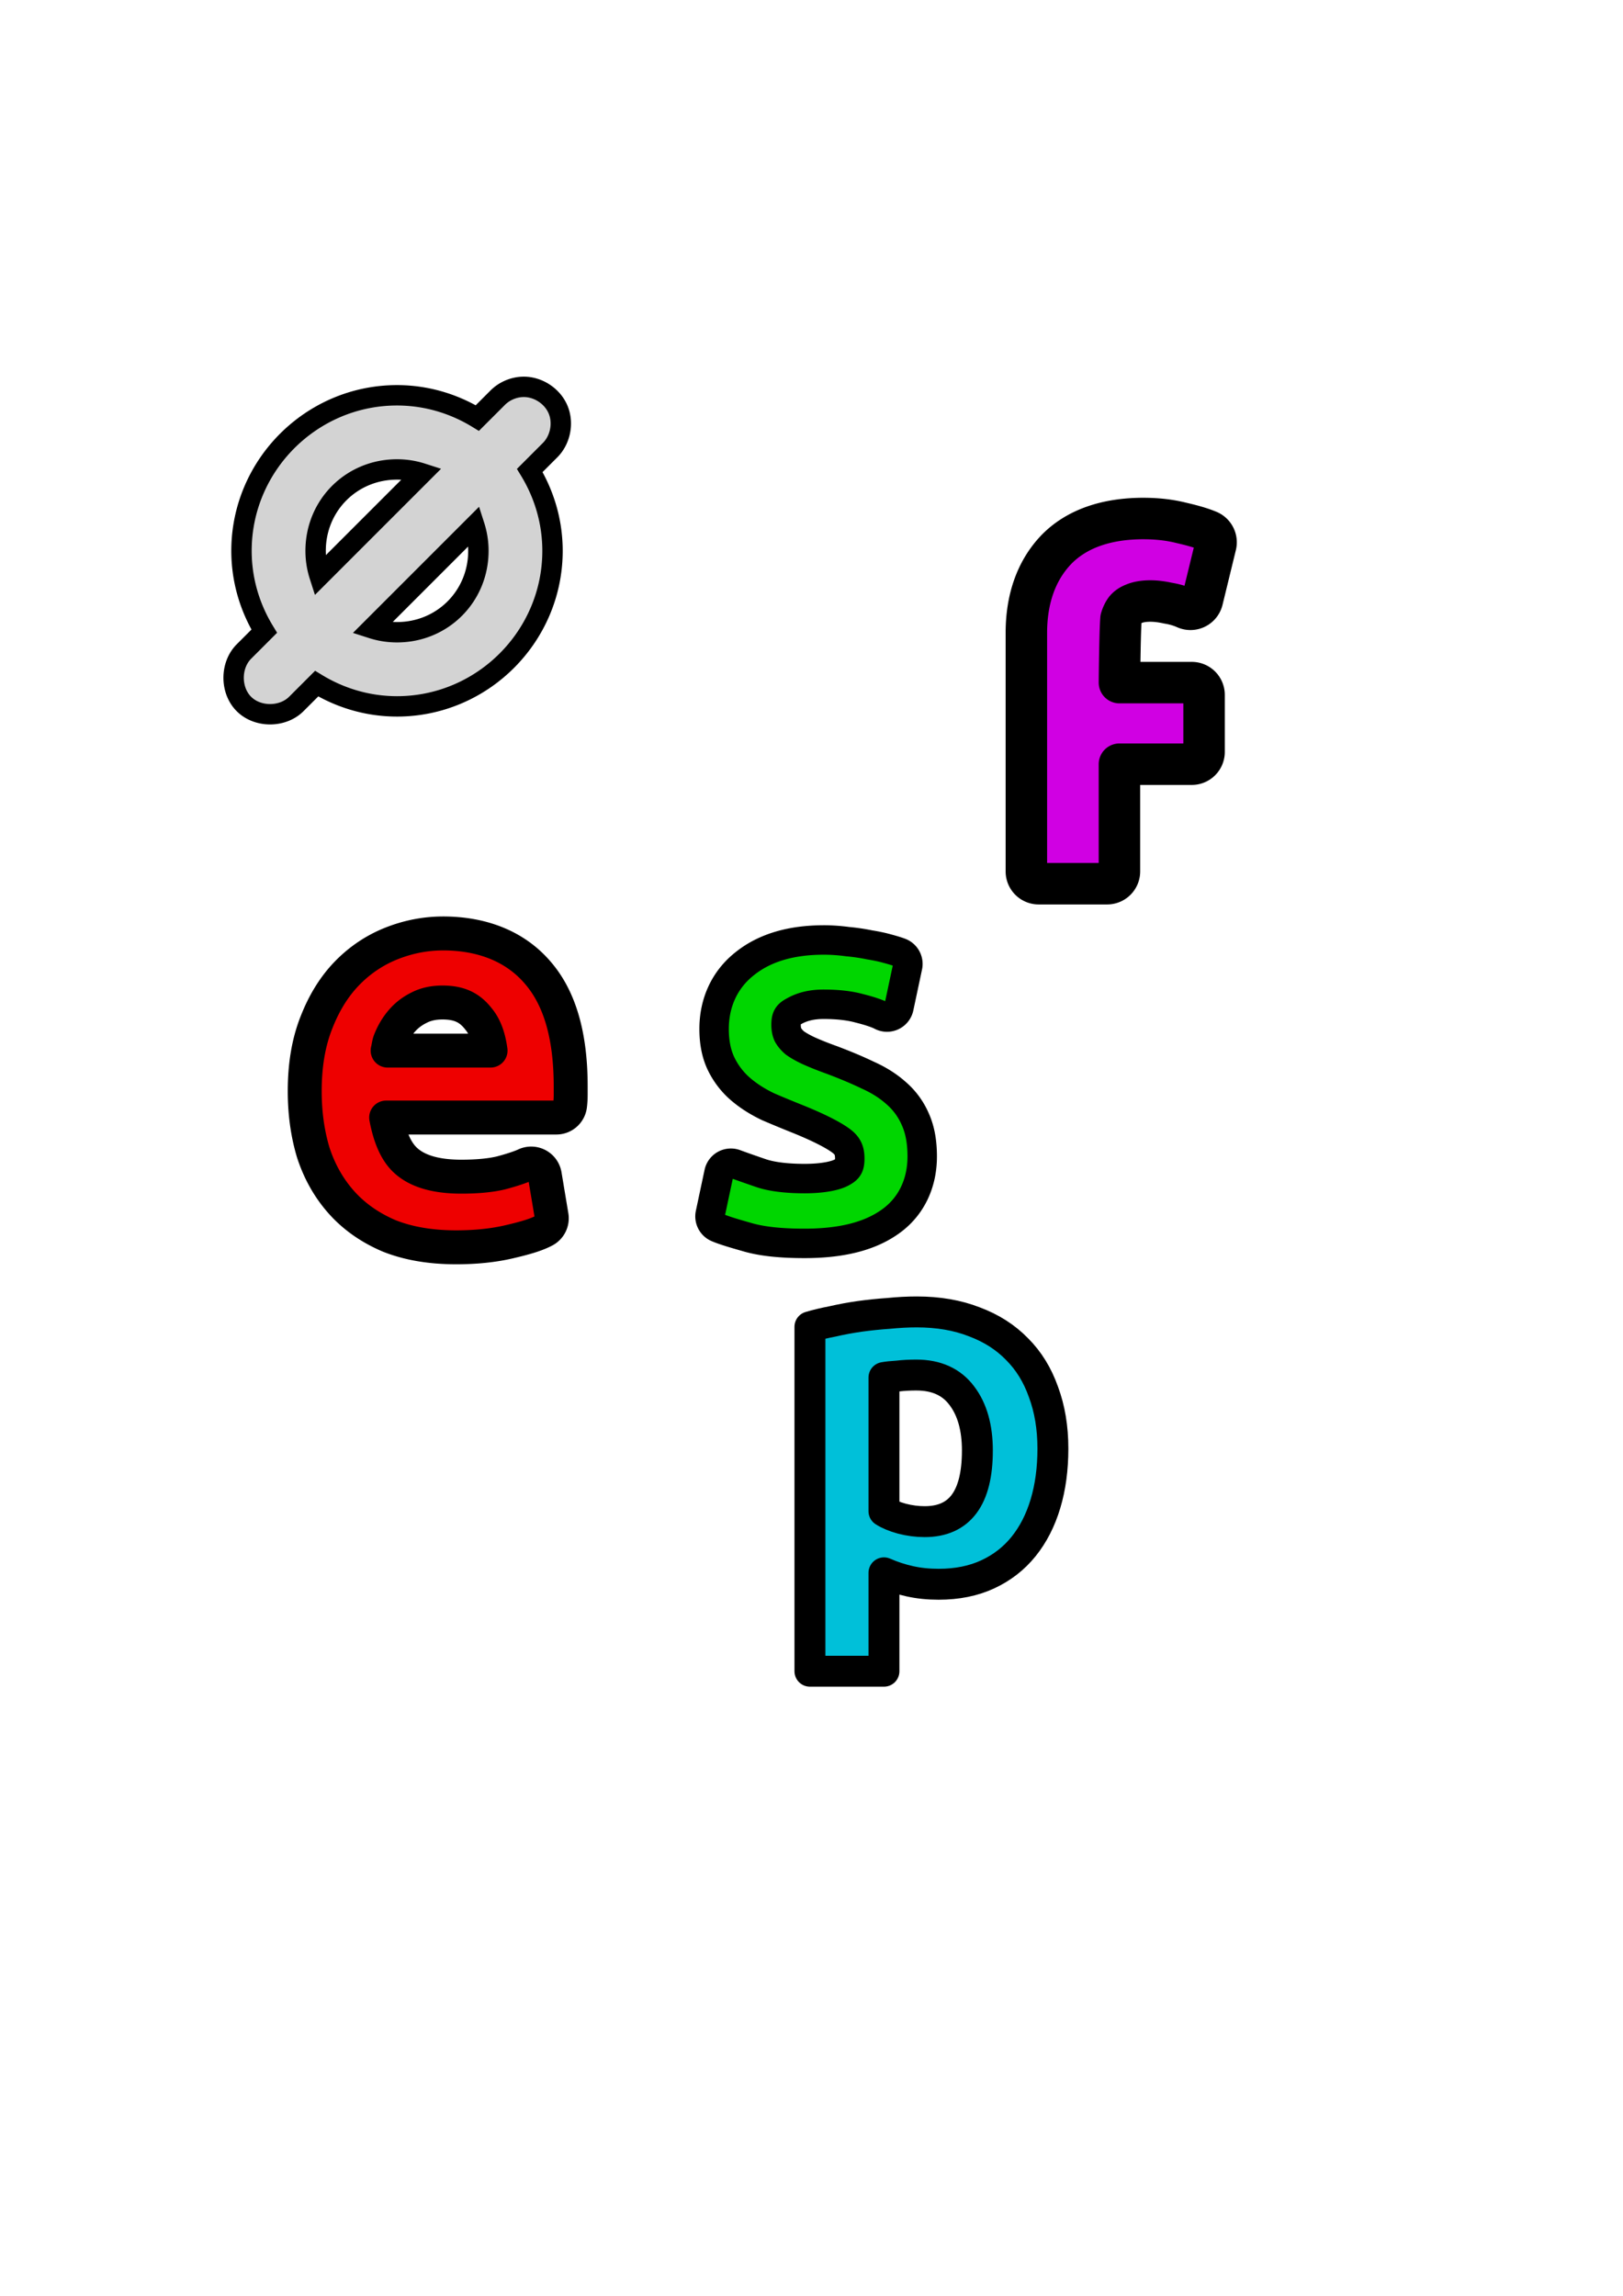 <?xml version="1.0" encoding="UTF-8" standalone="no"?>
<!-- Created with Inkscape (http://www.inkscape.org/) -->

<svg
   xmlns:dc="http://purl.org/dc/elements/1.1/"
   xmlns:cc="http://creativecommons.org/ns#"
   xmlns:rdf="http://www.w3.org/1999/02/22-rdf-syntax-ns#"
   xmlns:svg="http://www.w3.org/2000/svg"
   xmlns="http://www.w3.org/2000/svg"
   xmlns:sodipodi="http://sodipodi.sourceforge.net/DTD/sodipodi-0.dtd"
   xmlns:inkscape="http://www.inkscape.org/namespaces/inkscape"
   width="210mm"
   height="297mm"
   viewBox="0 0 210 297"
   version="1.1"
   id="svg836"
   inkscape:version="0.92.5 (2060ec1f9f, 2020-04-08)"
   sodipodi:docname="icons.svg"
   inkscape:export-filename="/home/miko/Desktop/errors.png"
   inkscape:export-xdpi="15.71"
   inkscape:export-ydpi="15.71">
  <defs
     id="defs830" />
  <sodipodi:namedview
     id="base"
     pagecolor="#ffffff"
     bordercolor="#666666"
     borderopacity="1.0"
     inkscape:pageopacity="0.0"
     inkscape:pageshadow="2"
     inkscape:zoom="2.2258396"
     inkscape:cx="417.54681"
     inkscape:cy="384.59068"
     inkscape:document-units="mm"
     inkscape:current-layer="layer1"
     showgrid="false"
     inkscape:window-width="1600"
     inkscape:window-height="829"
     inkscape:window-x="0"
     inkscape:window-y="0"
     inkscape:window-maximized="1" />
  <g
     inkscape:label="Layer 1"
     inkscape:groupmode="layer"
     id="layer1">
    <g
       aria-label="e"
       transform="matrix(1.699,0,0,1.699,-470.496,-702.765)"
       style="font-style:normal;font-weight:normal;font-size:40px;line-height:1.25;font-family:sans-serif;text-align:center;letter-spacing:0px;word-spacing:0px;text-anchor:middle;fill:#ee0000;fill-opacity:1;stroke:#000000;stroke-width:2.585;stroke-opacity:1;stroke-miterlimit:4;stroke-dasharray:none;stroke-linejoin:round;stroke-linecap:round;paint-order:stroke fill markers"
       id="flowRoot838">
      <path
         sodipodi:type="inkscape:offset"
         inkscape:radius="1.0480388"
         inkscape:original="M 337.48242 489.92773 C 336.28242 489.92773 335.10956 490.15409 333.96289 490.60742 C 332.81622 491.06076 331.80187 491.73982 330.92188 492.64648 C 330.04188 493.55315 329.33607 494.70122 328.80273 496.08789 C 328.2694 497.44789 328.00195 499.04672 328.00195 500.88672 C 328.00195 502.46005 328.20352 503.91276 328.60352 505.24609 C 329.03018 506.55276 329.6701 507.68648 330.52344 508.64648 C 331.37677 509.60648 332.45505 510.36773 333.76172 510.92773 C 335.09505 511.46107 336.66909 511.72656 338.48242 511.72656 C 339.92242 511.72656 341.20227 511.59284 342.32227 511.32617 C 343.46893 511.05951 344.26932 510.80641 344.72266 510.56641 L 344.20312 507.44727 C 343.74979 507.6606 343.06878 507.88695 342.16211 508.12695 C 341.28211 508.34029 340.18948 508.44727 338.88281 508.44727 C 336.56281 508.44727 334.85505 507.88758 333.76172 506.76758 C 332.66839 505.64758 332.04281 504.00766 331.88281 501.84766 L 346.12305 501.84766 C 346.14971 501.63432 346.16211 501.40602 346.16211 501.16602 L 346.16211 500.52734 C 346.16211 496.95401 345.41521 494.29974 343.92188 492.56641 C 342.42854 490.80641 340.28242 489.92773 337.48242 489.92773 z M 337.44336 493.08789 C 338.96336 493.08789 340.14862 493.63323 341.00195 494.72656 C 341.88195 495.79323 342.30987 497.16766 342.2832 498.84766 L 331.96289 498.84766 C 332.04289 498.12766 332.20336 497.4199 332.44336 496.72656 C 332.71003 496.03323 333.0701 495.42005 333.52344 494.88672 C 333.97677 494.35339 334.52211 493.92742 335.16211 493.60742 C 335.82878 493.26076 336.59003 493.08789 337.44336 493.08789 z "
         style="font-style:normal;font-variant:normal;font-weight:normal;font-stretch:normal;font-family:Ubuntu;-inkscape-font-specification:Ubuntu;fill:#ee0000;fill-opacity:1;stroke:#000000;stroke-width:2.585;stroke-linecap:round;stroke-linejoin:round;stroke-miterlimit:4;stroke-dasharray:none;stroke-opacity:1;paint-order:stroke fill markers"
         id="path865"
         d="m 337.482,488.879 c -1.332,0 -2.641,0.255 -3.904,0.754 -1.283,0.507 -2.43,1.275 -3.408,2.283 -0.992,1.022 -1.769,2.299 -2.344,3.793 -3.4e-4,9.1e-4 -0.002,0.001 -0.002,0.002 -0.59,1.508 -0.871,3.236 -0.871,5.176 0,1.663 0.214,3.219 0.646,4.66 a 1.048,1.048 0 0 0 0.008,0.025 c 0.467,1.431 1.18,2.698 2.133,3.77 0.962,1.082 2.179,1.936 3.609,2.549 a 1.048,1.048 0 0 0 0.023,0.01 c 1.486,0.594 3.194,0.875 5.109,0.875 1.505,0 2.864,-0.14 4.082,-0.43 1.181,-0.275 2.015,-0.518 2.648,-0.854 a 1.048,1.048 0 0 0 0.543,-1.098 l -0.52,-3.119 a 1.048,1.048 0 0 0 -1.479,-0.777 c -0.344,0.162 -0.986,0.383 -1.855,0.613 -0.764,0.184 -1.776,0.287 -3.02,0.287 -2.151,0 -3.537,-0.509 -4.371,-1.363 -0.682,-0.699 -1.1,-1.793 -1.354,-3.139 h 12.965 a 1.048,1.048 0 0 0 1.039,-0.918 c 0.033,-0.265 0.049,-0.536 0.049,-0.812 v -0.639 c 0,-3.716 -0.767,-6.636 -2.49,-8.639 l -0.002,-0.002 c -1.702,-2.005 -4.218,-3.008 -7.236,-3.008 z m -0.039,5.258 c 1.269,0 2.065,0.379 2.732,1.234 a 1.048,1.048 0 0 0 0.018,0.021 c 0.519,0.629 0.782,1.454 0.912,2.406 h -7.838 c 0.06,-0.235 0.08,-0.475 0.16,-0.707 0.227,-0.586 0.523,-1.089 0.895,-1.525 0.363,-0.427 0.788,-0.761 1.309,-1.021 a 1.048,1.048 0 0 0 0.016,-0.008 c 0.503,-0.262 1.085,-0.4 1.797,-0.4 z"
         transform="translate(-26.821,-4.169)" />
    </g>
    <g
       aria-label="s"
       transform="matrix(1.656,0,0,1.656,-503.34,-676.521)"
       style="font-style:normal;font-weight:normal;font-size:40px;line-height:1.25;font-family:sans-serif;letter-spacing:0px;word-spacing:0px;fill:#00d600;fill-opacity:1;stroke:#000000;stroke-width:2.301;stroke-opacity:1;paint-order:stroke fill markers;stroke-miterlimit:4;stroke-dasharray:none;stroke-linejoin:round"
       id="flowRoot870">
      <path
         sodipodi:type="inkscape:offset"
         inkscape:radius="0.95099229"
         inkscape:original="M 368.29492 482.91016 C 365.94826 482.91016 364.09438 483.45549 362.73438 484.54883 C 361.37437 485.61549 360.69531 487.07016 360.69531 488.91016 C 360.69531 489.84349 360.85578 490.62953 361.17578 491.26953 C 361.49578 491.90953 361.92174 492.45682 362.45508 492.91016 C 362.98841 493.36349 363.61594 493.76271 364.33594 494.10938 C 365.0826 494.42937 365.85625 494.75031 366.65625 495.07031 C 368.30958 495.73698 369.49484 496.33581 370.21484 496.86914 C 370.93484 497.40247 371.29492 498.12263 371.29492 499.0293 C 371.29492 499.9093 370.92245 500.54922 370.17578 500.94922 C 369.45578 501.34922 368.33445 501.54883 366.81445 501.54883 C 365.26779 501.54883 364.02904 501.39031 363.0957 501.07031 C 362.16237 500.75031 361.48135 500.50961 361.05469 500.34961 L 360.375 503.54883 C 360.74833 503.70883 361.45609 503.93518 362.49609 504.22852 C 363.53609 504.54852 364.97445 504.70898 366.81445 504.70898 C 369.45445 504.70898 371.4812 504.21518 372.89453 503.22852 C 374.33453 502.24185 375.05469 500.78914 375.05469 498.86914 C 375.05469 497.88247 374.90857 497.05534 374.61523 496.38867 C 374.3219 495.69534 373.89594 495.10891 373.33594 494.62891 C 372.8026 494.14891 372.14833 493.73534 371.375 493.38867 C 370.60167 493.01534 369.72104 492.64286 368.73438 492.26953 C 367.98771 492.00286 367.34779 491.74977 366.81445 491.50977 C 366.28112 491.26977 365.82841 491.01667 365.45508 490.75 C 365.10841 490.45667 364.84292 490.13573 364.65625 489.78906 C 364.49625 489.4424 364.41602 489.04318 364.41602 488.58984 C 364.41602 487.70984 364.80284 487.06992 365.57617 486.66992 C 366.34951 486.24326 367.25492 486.0293 368.29492 486.0293 C 369.49492 486.0293 370.52167 486.14867 371.375 486.38867 C 372.22833 486.60201 372.85586 486.81596 373.25586 487.0293 L 373.93555 483.83008 C 373.72221 483.75008 373.41562 483.65549 373.01562 483.54883 C 372.64229 483.44216 372.20198 483.34953 371.69531 483.26953 C 371.18865 483.16286 370.64135 483.08263 370.05469 483.0293 C 369.46802 482.9493 368.88159 482.91016 368.29492 482.91016 z "
         style="font-style:normal;font-variant:normal;font-weight:normal;font-stretch:normal;font-family:Ubuntu;-inkscape-font-specification:Ubuntu;text-align:center;text-anchor:middle;fill:#00d600;fill-opacity:1;stroke:#000000;stroke-width:2.301;stroke-linejoin:round;stroke-miterlimit:4;stroke-dasharray:none;stroke-opacity:1;paint-order:stroke fill markers"
         id="path878"
         d="m 368.295,481.959 c -2.491,0 -4.582,0.588 -6.15,1.846 -1.567,1.231 -2.4,3.033 -2.4,5.105 0,1.042 0.178,1.98 0.58,2.785 0.374,0.748 0.885,1.403 1.516,1.939 0.604,0.513 1.301,0.955 2.084,1.332 a 0.951,0.951 0 0 0 0.037,0.018 c 0.753,0.323 1.533,0.646 2.34,0.969 1.616,0.652 2.755,1.241 3.348,1.68 0.513,0.38 0.695,0.742 0.695,1.396 0,0.612 -0.127,0.819 -0.617,1.082 a 0.951,0.951 0 0 0 -0.012,0.006 c -0.471,0.262 -1.464,0.48 -2.9,0.48 -1.482,0 -2.63,-0.16 -3.41,-0.428 -0.929,-0.319 -1.607,-0.558 -2.016,-0.711 a 0.951,0.951 0 0 0 -1.264,0.693 l -0.68,3.199 A 0.951,0.951 0 0 0 360,504.424 c 0.47,0.202 1.179,0.42 2.217,0.713 1.19,0.366 2.702,0.523 4.598,0.523 2.757,0 4.98,-0.506 6.621,-1.65 1.674,-1.149 2.57,-2.985 2.57,-5.141 0,-1.078 -0.156,-2.031 -0.518,-2.855 -0.346,-0.816 -0.862,-1.528 -1.527,-2.1 -0.616,-0.552 -1.351,-1.013 -2.193,-1.391 -0.8,-0.385 -1.698,-0.764 -2.697,-1.143 a 0.951,0.951 0 0 0 -0.016,-0.008 c -0.729,-0.26 -1.348,-0.505 -1.85,-0.73 -0.471,-0.212 -0.85,-0.429 -1.154,-0.643 -0.245,-0.212 -0.417,-0.424 -0.537,-0.639 -0.088,-0.2 -0.146,-0.443 -0.146,-0.771 0,-0.601 0.126,-0.807 0.646,-1.076 a 0.951,0.951 0 0 0 0.021,-0.012 c 0.616,-0.34 1.35,-0.521 2.26,-0.521 1.137,0 2.081,0.116 2.822,0.324 a 0.951,0.951 0 0 0 0.027,0.006 c 0.815,0.204 1.396,0.415 1.664,0.559 a 0.951,0.951 0 0 0 1.377,-0.643 l 0.68,-3.199 a 0.951,0.951 0 0 0 -0.596,-1.088 c -0.263,-0.099 -0.591,-0.197 -1.008,-0.309 h -0.002 c -0.406,-0.115 -0.862,-0.209 -1.369,-0.291 -0.001,-2.5e-4 -0.003,2.6e-4 -0.004,0 -0.533,-0.112 -1.102,-0.196 -1.703,-0.252 -0.002,-2.6e-4 -0.004,2.6e-4 -0.006,0 -0.628,-0.085 -1.256,-0.129 -1.883,-0.129 z"
         inkscape:export-xdpi="19.49"
         inkscape:export-ydpi="19.49" />
    </g>
    <path
       sodipodi:type="inkscape:offset"
       inkscape:radius="22.939516"
       inkscape:original="M 368.47852 4.2441406 A 26.50265 26.50265 0 0 0 350.26172 12.261719 L 310.11719 52.40625 C 279.3193 29.347934 241.26502 15.5 200 15.5 C 98.417347 15.5 15.5 98.417347 15.5 200 C 15.5 241.26502 29.347934 279.3193 52.40625 310.11719 L 12.261719 350.26172 A 26.50265 26.50265 0 1 0 49.738281 387.73828 L 89.882812 347.59375 C 120.6807 370.65207 158.73498 384.5 200 384.5 C 301.58265 384.5 384.5 301.58265 384.5 200 C 384.5 158.73498 370.65207 120.6807 347.59375 89.882812 L 387.73828 49.738281 A 26.50265 26.50265 0 0 0 368.47852 4.2441406 z M 200 68.5 C 226.82548 68.5 251.67033 76.471197 272.4082 90.115234 L 90.115234 272.4082 C 76.471197 251.67033 68.5 226.82548 68.5 200 C 68.5 127.06067 127.06067 68.5 200 68.5 z M 309.88477 127.5918 C 323.5288 148.32967 331.5 173.17452 331.5 200 C 331.5 272.93933 272.93933 331.5 200 331.5 C 173.17452 331.5 148.32967 323.5288 127.5918 309.88477 L 309.88477 127.5918 z "
       style="color:#000000;font-style:normal;font-variant:normal;font-weight:normal;font-stretch:normal;font-size:medium;line-height:normal;font-family:sans-serif;font-variant-ligatures:normal;font-variant-position:normal;font-variant-caps:normal;font-variant-numeric:normal;font-variant-alternates:normal;font-feature-settings:normal;text-indent:0;text-align:start;text-decoration:none;text-decoration-line:none;text-decoration-style:solid;text-decoration-color:#000000;letter-spacing:normal;word-spacing:normal;text-transform:none;writing-mode:lr-tb;direction:ltr;text-orientation:mixed;dominant-baseline:auto;baseline-shift:baseline;text-anchor:start;white-space:normal;shape-padding:0;clip-rule:nonzero;display:inline;overflow:visible;visibility:visible;opacity:1;isolation:auto;mix-blend-mode:normal;color-interpolation:sRGB;color-interpolation-filters:linearRGB;solid-color:#000000;solid-opacity:1;vector-effect:none;fill:#d3d3d3;fill-opacity:1;fill-rule:nonzero;stroke:#000000;stroke-width:27.195;stroke-linecap:round;stroke-linejoin:miter;stroke-miterlimit:4;stroke-dasharray:none;stroke-dashoffset:0;stroke-opacity:1;color-rendering:auto;image-rendering:auto;shape-rendering:auto;text-rendering:auto;enable-background:accumulate"
       id="path4"
       d="m 367.797,-18.686 c -12.682,0.377 -25.14,5.859 -33.984,14.957 L 307.189,22.893 C 275.904,3.824 239.218,-7.439 200,-7.439 85.934,-7.439 -7.439,85.934 -7.439,200 c 0,39.218 11.263,75.904 30.332,107.189 l -26.852,26.852 0.234,-0.23 c -18.735,18.206 -18.976,51.946 -0.504,70.418 18.472,18.472 52.212,18.231 70.418,-0.504 l -0.23,0.234 26.852,-26.852 C 124.096,396.176 160.782,407.439 200,407.439 c 114.066,0 207.439,-93.374 207.439,-207.439 0,-39.218 -11.263,-75.904 -30.332,-107.189 L 403.729,66.188 c 14.181,-13.785 18.776,-36.514 11.066,-54.727 -7.71,-18.212 -27.228,-30.733 -46.996,-30.146 a 22.942,22.942 0 0 0 -0.002,0 z M 200,91.439 c 11.735,0 22.922,1.865 33.406,5.236 L 96.676,233.406 C 93.305,222.922 91.439,211.735 91.439,200 91.439,139.339 139.339,91.439 200,91.439 Z m 103.324,75.154 c 3.371,10.485 5.236,21.671 5.236,33.406 0,60.661 -47.899,108.561 -108.561,108.561 -11.735,0 -22.922,-1.865 -33.406,-5.236 z"
       transform="matrix(0.097,0,0,0.097,31.968,51.86)"
       inkscape:export-xdpi="11.96"
       inkscape:export-ydpi="11.96" />
    <path
       inkscape:export-ydpi="20.379999"
       inkscape:export-xdpi="20.379999"
       transform="matrix(1.488,0,0,1.488,-641.025,-197.388)"
       d="m 530.232,177.732 c -3.202,0 -5.82,0.876 -7.607,2.725 a 1.067,1.067 0 0 0 -0.006,0.008 c -1.728,1.819 -2.574,4.296 -2.574,7.215 v 20.736 a 1.067,1.067 0 0 0 1.066,1.066 h 5.961 a 1.067,1.067 0 0 0 1.066,-1.066 v -9.324 h 6.293 a 1.067,1.067 0 0 0 1.066,-1.066 v -4.959 A 1.067,1.067 0 0 0 534.432,192 h -6.293 c 2.3e-4,-0.263 0.015,-1.589 0.041,-2.896 0.013,-0.66 0.029,-1.317 0.049,-1.83 0.01,-0.257 0.021,-0.477 0.031,-0.639 0.009,-0.14 0.022,-0.216 0.012,-0.176 0.098,-0.341 0.233,-0.607 0.395,-0.822 0.168,-0.193 0.382,-0.356 0.713,-0.484 a 1.067,1.067 0 0 0 0.027,-0.012 c 0.341,-0.143 0.811,-0.236 1.426,-0.236 0.443,0 0.942,0.058 1.494,0.178 a 1.067,1.067 0 0 0 0.051,0.01 c 0.56,0.093 1.057,0.241 1.498,0.439 a 1.067,1.067 0 0 0 1.475,-0.721 l 1.16,-4.76 a 1.067,1.067 0 0 0 -0.623,-1.234 c -0.598,-0.252 -1.356,-0.473 -2.309,-0.691 -5.9e-4,-1.5e-4 -0.001,1.5e-4 -0.002,0 -1.033,-0.265 -2.149,-0.393 -3.344,-0.393 z"
       id="path25"
       style="font-style:normal;font-variant:normal;font-weight:bold;font-stretch:normal;font-size:40px;line-height:1.25;font-family:Ubuntu;-inkscape-font-specification:'Ubuntu Bold';text-align:center;letter-spacing:0px;word-spacing:0px;text-anchor:middle;fill:#d000e3;fill-opacity:1;stroke:#000000;stroke-width:3.606;stroke-linecap:round;stroke-linejoin:round;stroke-miterlimit:4;stroke-dasharray:none;stroke-opacity:1;paint-order:stroke fill markers"
       inkscape:original="M 530.23242 178.79883 C 527.21909 178.79883 524.93925 179.59922 523.39258 181.19922 C 521.87258 182.79922 521.11133 184.95969 521.11133 187.67969 L 521.11133 208.41602 L 527.07227 208.41602 L 527.07227 198.02539 L 534.43164 198.02539 L 534.43164 193.06641 L 527.07227 193.06641 L 527.07227 192.02539 C 527.07227 191.46539 527.12575 186.67922 527.23242 186.19922 C 527.36575 185.71922 527.56536 185.30565 527.83203 184.95898 C 528.12536 184.61231 528.51219 184.34487 528.99219 184.1582 C 529.49886 183.94487 530.11203 183.83789 530.83203 183.83789 C 531.36536 183.83789 531.9394 183.90573 532.55273 184.03906 C 533.19273 184.14573 533.77917 184.31859 534.3125 184.55859 L 535.47266 179.79883 C 534.96599 179.5855 534.24583 179.37153 533.3125 179.1582 C 532.37917 178.9182 531.35242 178.79883 530.23242 178.79883 z "
       inkscape:radius="1.0668907"
       sodipodi:type="inkscape:offset" />
    <path
       d="m 126.463,187.655 q 0,-4.436 -1.993,-7.072 -1.993,-2.7 -5.915,-2.7 -1.286,0 -2.379,0.129 -1.093,0.064 -1.8,0.193 v 17.294 q 0.9,0.579 2.314,0.964 1.479,0.386 2.957,0.386 6.815,0 6.815,-9.193 z m 9.772,-0.257 q 0,3.922 -0.964,7.136 -0.964,3.214 -2.829,5.529 -1.864,2.314 -4.629,3.6 -2.764,1.286 -6.365,1.286 -1.993,0 -3.729,-0.386 -1.736,-0.386 -3.343,-1.093 v 12.729 h -9.579 v -44.553 q 1.286,-0.386 2.957,-0.707 1.672,-0.386 3.472,-0.643 1.864,-0.257 3.729,-0.386 1.929,-0.193 3.664,-0.193 4.179,0 7.458,1.286 3.279,1.222 5.529,3.536 2.25,2.25 3.407,5.529 1.222,3.279 1.222,7.329 z"
       style="font-style:normal;font-variant:normal;font-weight:bold;font-stretch:normal;font-size:40px;line-height:1.25;font-family:Ubuntu;-inkscape-font-specification:'Ubuntu Bold';text-align:center;letter-spacing:0px;word-spacing:0px;text-anchor:middle;fill:#00c0d9;fill-opacity:1;stroke:#000000;stroke-width:4;stroke-linecap:round;stroke-linejoin:round;stroke-miterlimit:4;stroke-dasharray:none;stroke-opacity:1;paint-order:stroke fill markers"
       id="path830"
       inkscape:connector-curvature="0"
       inkscape:export-xdpi="21.5"
       inkscape:export-ydpi="21.5" />
  </g>
</svg>
